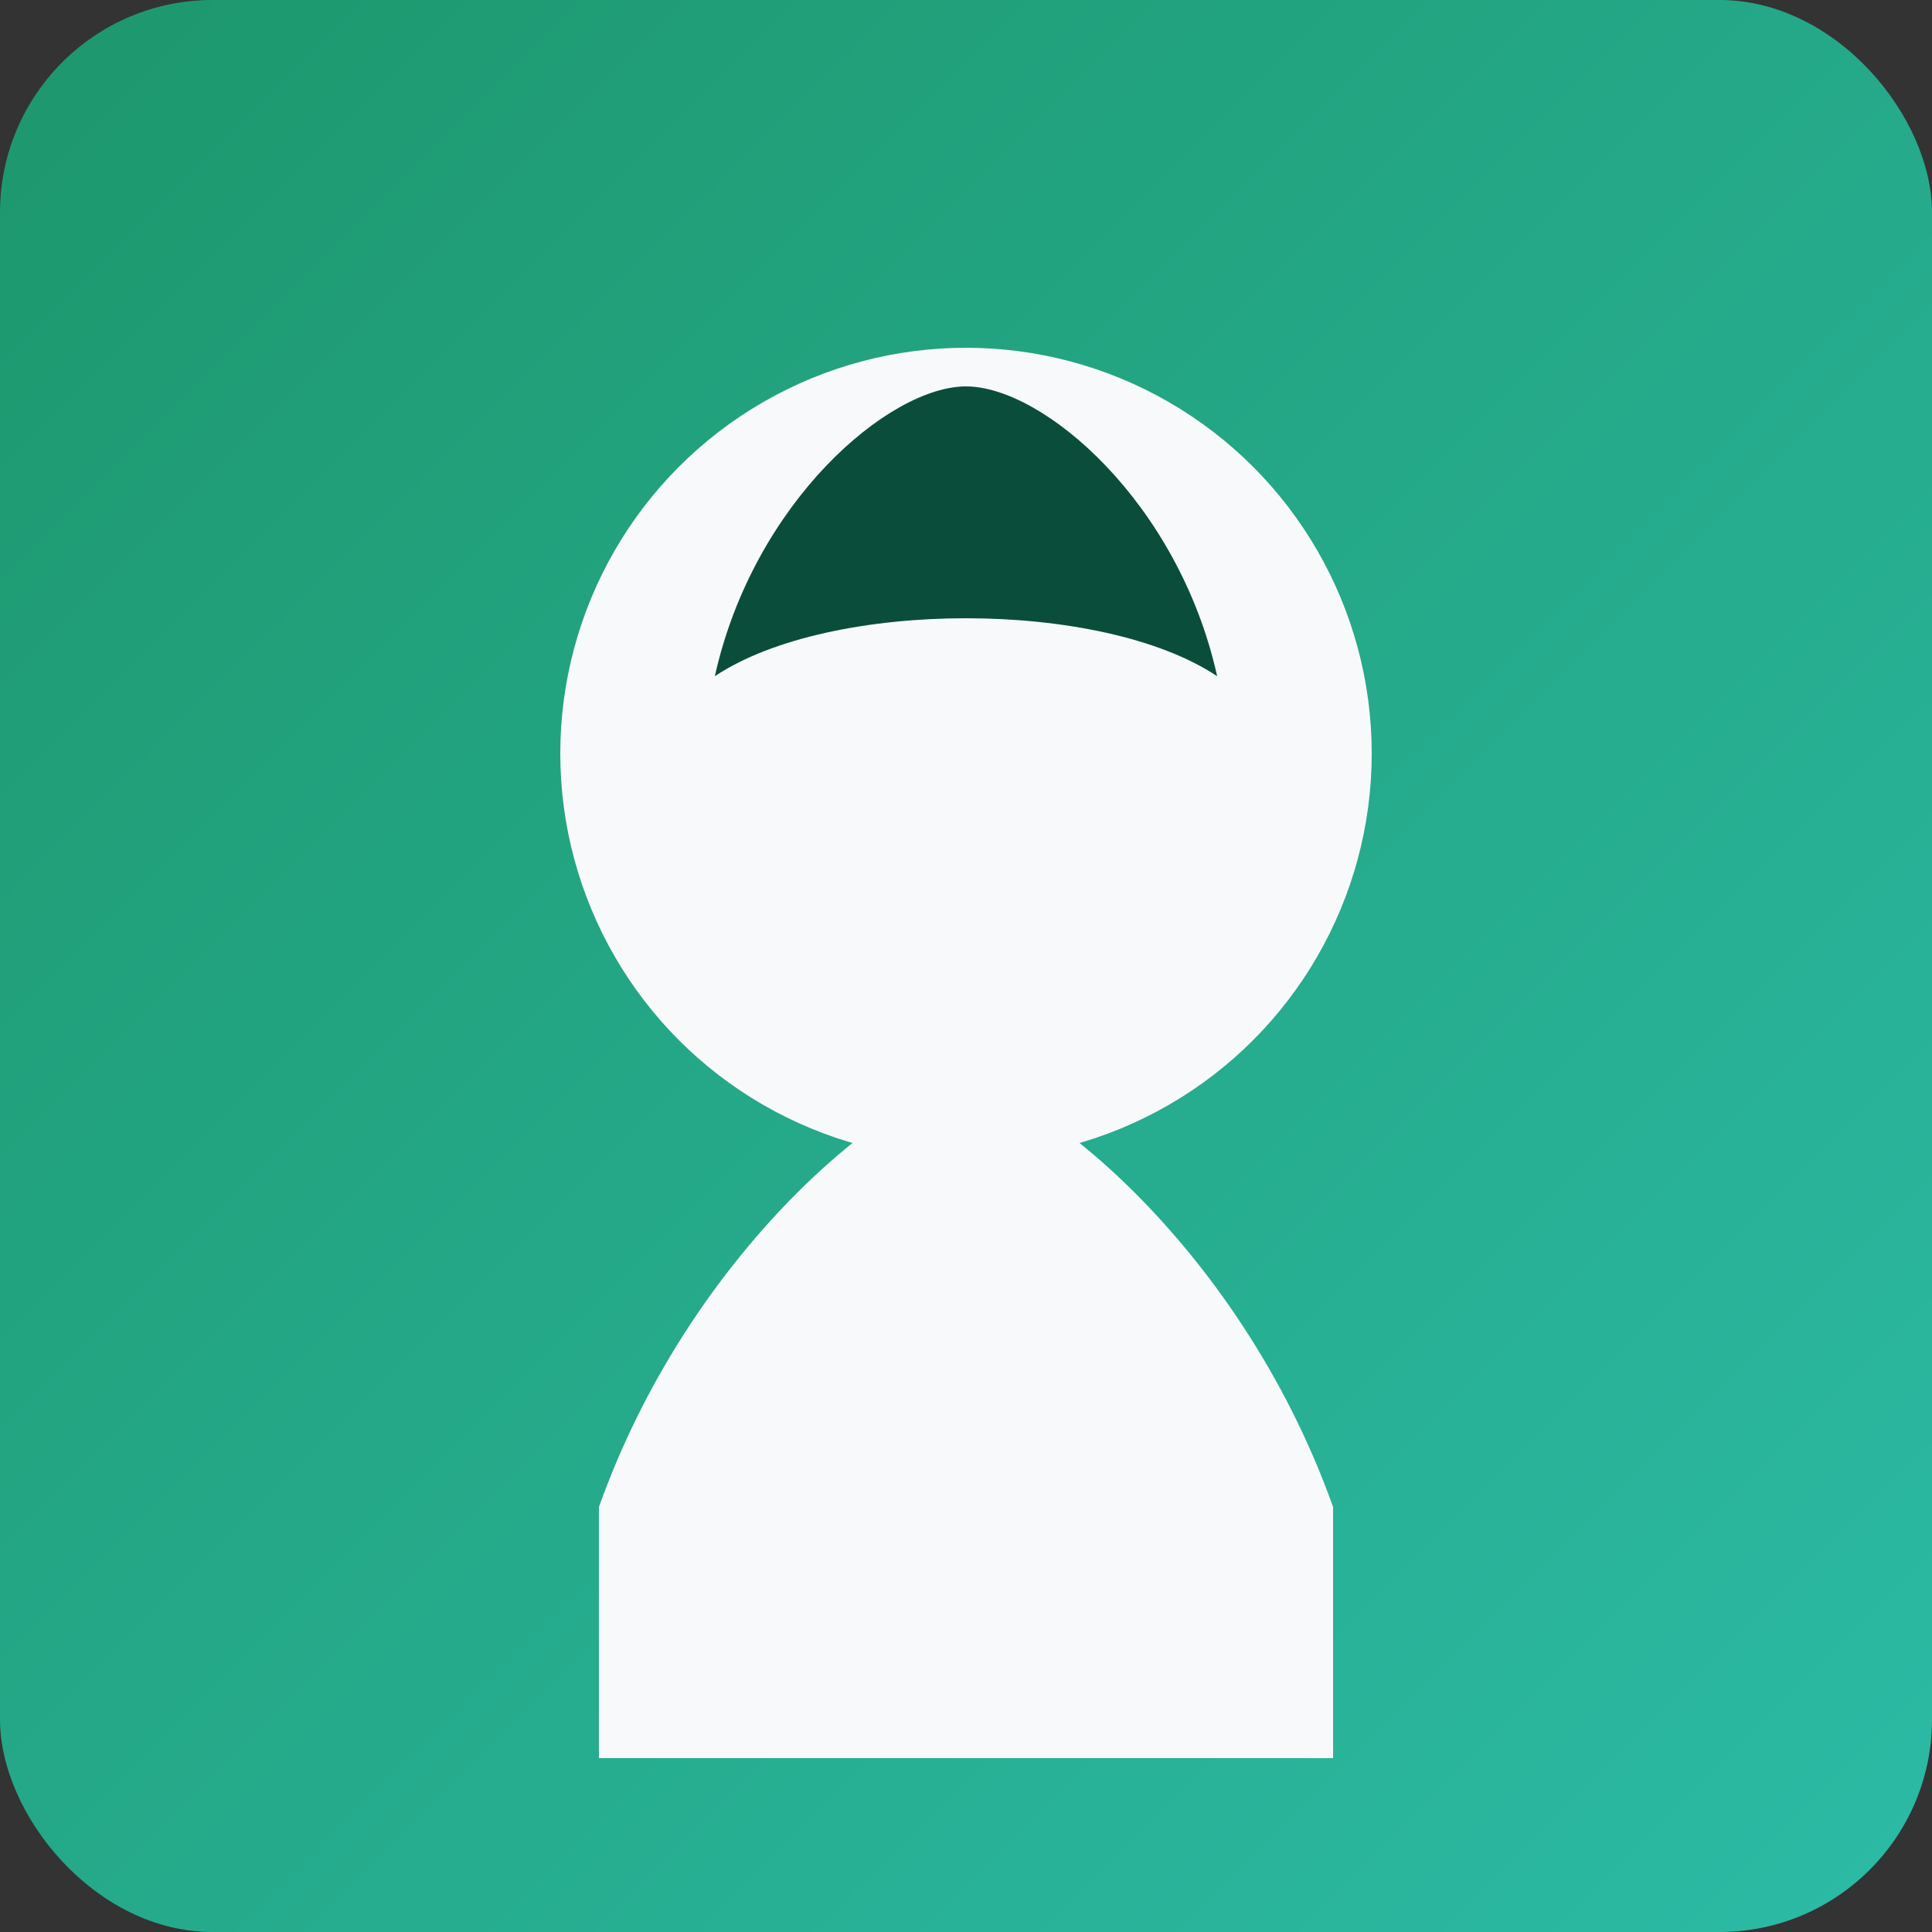 <svg width="200" height="200" viewBox="0 0 200 200" xmlns="http://www.w3.org/2000/svg">
  <rect x="0" y="0" width="200" height="200" fill="#333333" stroke="none"/>
  <defs>
    <linearGradient id="bg" x1="0%" y1="0%" x2="100%" y2="100%">
      <stop offset="0%" stop-color="#1d976c"/>
      <stop offset="100%" stop-color="#2cbba6"/>
    </linearGradient>
  </defs>
  <rect width="200" height="200" rx="22" fill="url(#bg)"/>
  <circle cx="100" cy="78" r="42" fill="#f8f9fa"/>
  <path d="M62 156c10-28 32-44 38-44h0c6 0 28 16 38 44v26H62v-26z" fill="#f8f9fa"/>
  <path d="M74 70c4-18 18-30 26-30h0c8 0 22 12 26 30-6-4-16-6-26-6s-20 2-26 6z" fill="#0b4d3b"/>
</svg>
